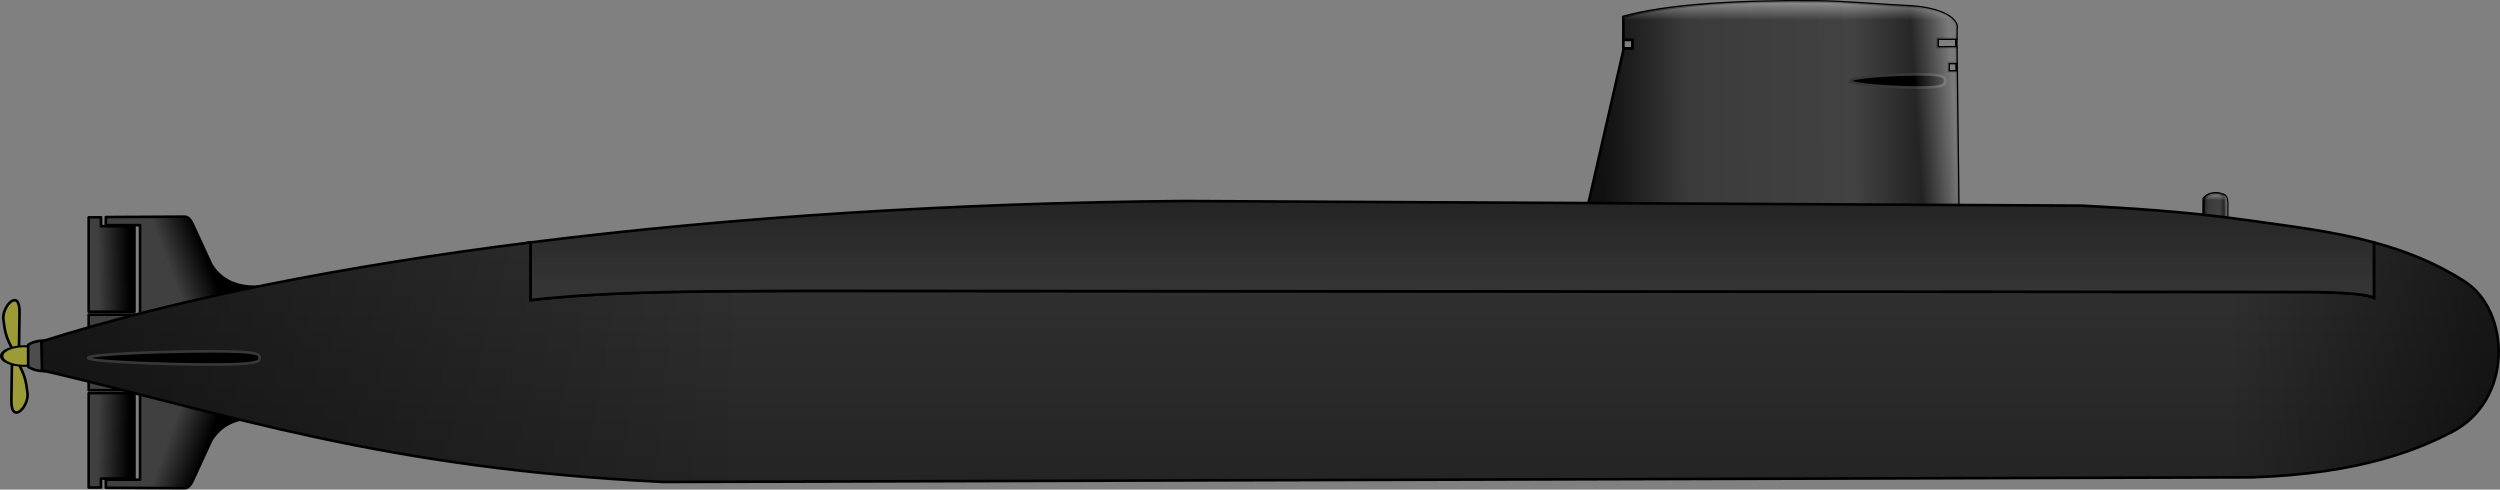 <?xml version="1.0" encoding="UTF-8" standalone="no"?>
<svg
   xmlns:dc="http://purl.org/dc/elements/1.1/"
   xmlns:cc="http://creativecommons.org/ns#"
   xmlns:rdf="http://www.w3.org/1999/02/22-rdf-syntax-ns#"
   xmlns:svg="http://www.w3.org/2000/svg"
   xmlns="http://www.w3.org/2000/svg"
   xmlns:xlink="http://www.w3.org/1999/xlink"
   xmlns:sodipodi="http://sodipodi.sourceforge.net/DTD/sodipodi-0.dtd"
   xmlns:inkscape="http://www.inkscape.org/namespaces/inkscape"
   id="svg2"
   sodipodi:version="0.32"
   inkscape:version="1.0.2-2 (e86c870879, 2021-01-15)"
   width="122.837mm"
   height="24.058mm"
   version="1.0"
   sodipodi:docname="submarine.svg"
   inkscape:output_extension="org.inkscape.output.svg.inkscape">
  <rect width="100%" height="100%" fill="#808080" stroke="none"/>
  <defs
     id="defs5">
    <linearGradient
       id="linearGradient3339">
      <stop
         id="stop3341"
         offset="0"
         style="stop-color:#ffffff;stop-opacity:0;" />
      <stop
         id="stop3343"
         offset="1"
         style="stop-color:#ffffff;stop-opacity:0" />
    </linearGradient>
    <linearGradient
       id="linearGradient3325">
      <stop
         style="stop-color:#ffffff;stop-opacity:0;"
         offset="0"
         id="stop3327" />
      <stop
         style="stop-color:#ffffff;stop-opacity:0.43;"
         offset="1"
         id="stop3329" />
    </linearGradient>
    <linearGradient
       id="linearGradient3272">
      <stop
         id="stop3274"
         offset="0"
         style="stop-color:#000000;stop-opacity:0.5;" />
      <stop
         id="stop3280"
         offset="1"
         style="stop-color:#000000;stop-opacity:0;" />
    </linearGradient>
    <linearGradient
       id="linearGradient3239">
      <stop
         style="stop-color:#151515;stop-opacity:1;"
         offset="0"
         id="stop3241" />
      <stop
         id="stop3247"
         offset="0.273"
         style="stop-color:#424242;stop-opacity:1;" />
      <stop
         style="stop-color:#3b3b3b;stop-opacity:1;"
         offset="0.75"
         id="stop3249" />
      <stop
         style="stop-color:#101010;stop-opacity:1;"
         offset="1"
         id="stop3243" />
    </linearGradient>
    <linearGradient
       id="linearGradient3177">
      <stop
         style="stop-color:#343434;stop-opacity:1;"
         offset="0"
         id="stop3179" />
      <stop
         style="stop-color:#242424;stop-opacity:1;"
         offset="1"
         id="stop3181" />
    </linearGradient>
    <linearGradient
       id="linearGradient3169">
      <stop
         style="stop-color:#000000;stop-opacity:1;"
         offset="0"
         id="stop3171" />
      <stop
         style="stop-color:#404040;stop-opacity:1;"
         offset="1"
         id="stop3173" />
    </linearGradient>
    <inkscape:perspective
       sodipodi:type="inkscape:persp3d"
       inkscape:vp_x="0 : 60.74185 : 1"
       inkscape:vp_y="0 : 1000 : 0"
       inkscape:vp_z="744.09448 : 60.74185 : 1"
       inkscape:persp3d-origin="372.04724 : -114.65185 : 1"
       id="perspective9" />
    <linearGradient
       inkscape:collect="always"
       xlink:href="#linearGradient3169"
       id="linearGradient3175"
       x1="49.115"
       y1="111.757"
       x2="37.109"
       y2="111.976"
       gradientUnits="userSpaceOnUse" />
    <linearGradient
       inkscape:collect="always"
       xlink:href="#linearGradient3169"
       id="linearGradient3183"
       x1="80.767"
       y1="111.976"
       x2="67.141"
       y2="116.996"
       gradientUnits="userSpaceOnUse" />
    <linearGradient
       inkscape:collect="always"
       xlink:href="#linearGradient3169"
       id="linearGradient3204"
       gradientUnits="userSpaceOnUse"
       x1="49.115"
       y1="111.757"
       x2="37.109"
       y2="111.976" />
    <linearGradient
       inkscape:collect="always"
       xlink:href="#linearGradient3169"
       id="linearGradient3206"
       gradientUnits="userSpaceOnUse"
       x1="80.767"
       y1="111.976"
       x2="67.141"
       y2="116.996" />
    <linearGradient
       inkscape:collect="always"
       xlink:href="#linearGradient3177"
       id="linearGradient3245"
       x1="505.561"
       y1="82.943"
       x2="505.561"
       y2="190.844"
       gradientUnits="userSpaceOnUse"
       gradientTransform="matrix(0.49,0,0,0.49,-0.008,-3.714)" />
    <linearGradient
       inkscape:collect="always"
       xlink:href="#linearGradient3177"
       id="linearGradient3257"
       x1="536.995"
       y1="116.123"
       x2="536.995"
       y2="83.312"
       gradientUnits="userSpaceOnUse"
       gradientTransform="matrix(0.49,0,0,0.49,-0.008,-3.714)" />
    <linearGradient
       inkscape:collect="always"
       xlink:href="#linearGradient3272"
       id="linearGradient3270"
       gradientUnits="userSpaceOnUse"
       x1="938.649"
       y1="140.572"
       x2="845.221"
       y2="139.699"
       gradientTransform="matrix(0.49,0,0,0.49,-0.008,-3.714)" />
    <linearGradient
       inkscape:collect="always"
       xlink:href="#linearGradient3272"
       id="linearGradient3282"
       gradientUnits="userSpaceOnUse"
       x1="27.068"
       y1="146.684"
       x2="282.904"
       y2="144.922"
       gradientTransform="matrix(0.49,0,0,0.49,-0.008,-3.714)" />
    <linearGradient
       inkscape:collect="always"
       xlink:href="#linearGradient3239"
       id="linearGradient3309"
       x1="739.05"
       y1="61.74"
       x2="607.231"
       y2="62.975"
       gradientUnits="userSpaceOnUse"
       gradientTransform="matrix(0.49,0,0,0.49,-0.008,-3.714)" />
    <linearGradient
       inkscape:collect="always"
       xlink:href="#linearGradient3325"
       id="linearGradient3323"
       gradientUnits="userSpaceOnUse"
       x1="673.912"
       y1="15.166"
       x2="673.912"
       y2="8.081"
       gradientTransform="matrix(0.49,0,0,0.49,-0.008,-3.714)" />
    <linearGradient
       inkscape:collect="always"
       xlink:href="#linearGradient3325"
       id="linearGradient3337"
       x1="727.01"
       y1="61.431"
       x2="741.273"
       y2="60.505"
       gradientUnits="userSpaceOnUse"
       gradientTransform="matrix(0.49,0,0,0.49,-0.008,-3.714)" />
    <linearGradient
       inkscape:collect="always"
       xlink:href="#linearGradient3239"
       id="linearGradient3402"
       gradientUnits="userSpaceOnUse"
       gradientTransform="matrix(1,0,0,3.656,229.68,-263.393)"
       x1="739.05"
       y1="61.74"
       x2="607.231"
       y2="62.975" />
    <linearGradient
       inkscape:collect="always"
       xlink:href="#linearGradient3325"
       id="linearGradient3404"
       gradientUnits="userSpaceOnUse"
       gradientTransform="matrix(1,0,0,3.656,229.68,-263.393)"
       x1="673.912"
       y1="15.166"
       x2="673.912"
       y2="8.081" />
    <linearGradient
       inkscape:collect="always"
       xlink:href="#linearGradient3325"
       id="linearGradient3406"
       gradientUnits="userSpaceOnUse"
       gradientTransform="matrix(1,0,0,3.656,229.68,-263.393)"
       x1="727.01"
       y1="61.431"
       x2="741.273"
       y2="60.505" />
  </defs>
  <sodipodi:namedview
     inkscape:window-height="1017"
     inkscape:window-width="1920"
     inkscape:pageshadow="2"
     inkscape:pageopacity="0.0"
     guidetolerance="10.0"
     gridtolerance="10.0"
     objecttolerance="10.0"
     borderopacity="1.0"
     bordercolor="#666666"
     pagecolor="#ffffff"
     id="base"
     showgrid="false"
     inkscape:zoom="2.2905263"
     inkscape:cx="281.46035"
     inkscape:cy="58.934853"
     inkscape:window-x="-8"
     inkscape:window-y="-8"
     inkscape:current-layer="svg2"
     showguides="true"
     inkscape:guide-bbox="true"
     inkscape:document-rotation="0"
     units="mm"
     inkscape:window-maximized="1">
    <inkscape:grid
       type="xygrid"
       id="grid3408"
       visible="true"
       enabled="true"
       originx="-4.009"
       originy="-123.462" />
  </sodipodi:namedview>
  <g
     id="g3227"
     transform="matrix(0.49,0,0,0.49,-0.008,-3.714)">
    <g
       style="fill:#9c9c37;fill-opacity:1"
       transform="translate(0,-0.437)"
       id="g3222">
      <path
         style="fill:#9c9c37;fill-opacity:1;fill-rule:evenodd;stroke:#000000;stroke-width:1px;stroke-linecap:butt;stroke-linejoin:miter;stroke-opacity:1"
         d="M 7.204,140.135 7.422,126.511 c 0.153,-9.555 -6.736,-2.512 -6.112,2.62 0.61,5.018 1.073,6.609 3.274,11.004 z"
         id="path3211"
         sodipodi:nodetypes="czzcc" />
      <path
         sodipodi:nodetypes="czzcc"
         id="path3213"
         d="m 4.547,146.012 -0.218,13.624 c -0.153,9.555 6.736,2.512 6.112,-2.62 -0.61,-5.018 -1.073,-6.609 -3.274,-11.004 z"
         style="fill:#9c9c37;fill-opacity:1;fill-rule:evenodd;stroke:#000000;stroke-width:1px;stroke-linecap:butt;stroke-linejoin:miter;stroke-opacity:1" />
      <ellipse
         style="display:inline;overflow:visible;visibility:visible;opacity:1;fill:#9c9c37;fill-opacity:1;fill-rule:evenodd;stroke:#000000;stroke-width:1.266;stroke-linecap:square;stroke-linejoin:round;stroke-miterlimit:4;stroke-dasharray:none;stroke-dashoffset:0;stroke-opacity:1;marker:none;marker-start:none;marker-mid:none;marker-end:none;enable-background:accumulate"
         id="path3215"
         transform="matrix(1.009,0,0,0.618,2.196,54.657)"
         cx="6.985"
         cy="142.864"
         rx="8.513"
         ry="6.003" />
    </g>
    <path
       id="path3217"
       d="m 16.656,136.656 c -2.323,0 -4.422,0.615 -5.969,1.625 v 8.312 c 1.546,1.009 3.647,1.625 5.969,1.625 4.74,0 8.594,-2.588 8.594,-5.781 0,-3.193 -3.853,-5.781 -8.594,-5.781 z"
       style="display:inline;overflow:visible;visibility:visible;opacity:1;fill:#4d4d4d;fill-opacity:1;fill-rule:evenodd;stroke:#000000;stroke-width:1;stroke-linecap:square;stroke-linejoin:round;stroke-miterlimit:4;stroke-dasharray:none;stroke-dashoffset:0;stroke-opacity:1;marker:none;marker-start:none;marker-mid:none;marker-end:none;enable-background:accumulate" />
  </g>
  <g
     id="g3194"
     transform="matrix(0.49,0,0,0.49,-0.008,-3.714)">
    <path
       id="rect3156"
       d="m 33.625,89.938 v 3.375 32.406 h 4.688 12.656 V 93.312 H 38.312 v -3.375 z"
       style="display:inline;overflow:visible;visibility:visible;opacity:1;fill:url(#linearGradient3175);fill-opacity:1;fill-rule:evenodd;stroke:#000000;stroke-width:1;stroke-linecap:square;stroke-linejoin:round;stroke-miterlimit:4;stroke-dasharray:none;stroke-dashoffset:0;stroke-opacity:1;marker:none;marker-start:none;marker-mid:none;marker-end:none;enable-background:accumulate" />
    <path
       sodipodi:nodetypes="ccccccccccccc"
       id="rect3161"
       d="M 69.906,89.688 40.125,89.844 v 3.062 H 53.094 V 126.812 H 33.625 v 6.562 H 56.75 v -5.906 L 100.656,116.062 C 89.084,117.343 83.322,113.01 80.125,107.906 L 73.312,93.094 C 72.107,90.338 71.171,89.761 69.906,89.688 Z"
       style="display:inline;overflow:visible;visibility:visible;opacity:1;fill:url(#linearGradient3183);fill-opacity:1;fill-rule:evenodd;stroke:#000000;stroke-width:1;stroke-linecap:square;stroke-linejoin:round;stroke-miterlimit:4;stroke-dasharray:none;stroke-dashoffset:0;stroke-opacity:1;marker:none;marker-start:none;marker-mid:none;marker-end:none;enable-background:accumulate" />
  </g>
  <g
     id="g3198"
     transform="matrix(0.49,0,0,-0.49,-0.008,134.605)">
    <path
       style="display:inline;overflow:visible;visibility:visible;opacity:1;fill:url(#linearGradient3204);fill-opacity:1;fill-rule:evenodd;stroke:#000000;stroke-width:1;stroke-linecap:square;stroke-linejoin:round;stroke-miterlimit:4;stroke-dasharray:none;stroke-dashoffset:0;stroke-opacity:1;marker:none;marker-start:none;marker-mid:none;marker-end:none;enable-background:accumulate"
       d="m 33.625,89.938 v 3.375 32.406 h 4.688 12.656 V 93.312 H 38.312 v -3.375 z"
       id="path3200" />
    <path
       style="display:inline;overflow:visible;visibility:visible;opacity:1;fill:url(#linearGradient3206);fill-opacity:1;fill-rule:evenodd;stroke:#000000;stroke-width:1;stroke-linecap:square;stroke-linejoin:round;stroke-miterlimit:4;stroke-dasharray:none;stroke-dashoffset:0;stroke-opacity:1;marker:none;marker-start:none;marker-mid:none;marker-end:none;enable-background:accumulate"
       d="M 69.906,89.688 40.125,89.844 v 3.062 H 53.094 V 126.812 H 33.625 v 6.562 H 56.75 v -5.906 L 100.656,116.062 C 89.084,117.343 83.322,113.01 80.125,107.906 L 73.312,93.094 C 72.107,90.338 71.171,89.761 69.906,89.688 Z"
       id="path3202"
       sodipodi:nodetypes="ccccccccccccc" />
  </g>
  <path
     style="fill:url(#linearGradient3245);fill-opacity:1;fill-rule:evenodd;stroke:#000000;stroke-width:0.49px;stroke-linecap:butt;stroke-linejoin:miter;stroke-opacity:1"
     d="m 98.551,45.014 c -34.517,4.34 -65.787,10.466 -90.861,18.411 l 0.107,5.341 c 34.197,7.986 62.684,18.183 115.348,20.737 l 295.049,-0.857 c 20.57,-0.669 31.251,-5.416 36.99,-8.341 11.675,-5.949 10.99,-22.566 2.571,-28.007 -5.451,-3.523 -11.176,-5.73 -16.896,-7.285 v 10.284 c -0.342,-0.164 -0.852,-0.32 -1.515,-0.444 -0.664,-0.124 -1.473,-0.219 -2.433,-0.306 -1.921,-0.174 -4.414,-0.277 -7.377,-0.321 l -279.24,-0.214 c -9.025,0.044 -18.123,0.03 -26.889,0.23 -4.383,0.1 -8.682,0.255 -12.84,0.49 -4.158,0.235 -8.188,0.561 -12.014,0.995 z"
     id="path3237" />
  <path
     style="fill:url(#linearGradient3282);fill-opacity:1;fill-rule:evenodd;stroke:none;stroke-width:0.49px;stroke-linecap:butt;stroke-linejoin:miter;stroke-opacity:1"
     d="m 153.08,54.013 h -2.785 c -9.025,0.044 -18.123,0.03 -26.889,0.23 -4.383,0.1 -8.682,0.255 -12.84,0.49 -4.158,0.235 -8.188,0.561 -12.014,0.995 v -10.713 c -34.517,4.34 -65.787,10.466 -90.861,18.411 l 0.107,5.341 c 34.197,7.986 62.684,18.183 115.348,20.737 l 29.935,-0.092 z"
     id="path3266" />
  <path
     style="display:inline;overflow:visible;visibility:visible;fill:#000000;fill-opacity:1;fill-rule:evenodd;stroke:#383838;stroke-width:0.49;stroke-linecap:square;stroke-linejoin:round;stroke-miterlimit:4;stroke-dashoffset:0;stroke-opacity:1;marker:none;marker-start:none;marker-mid:none;marker-end:none;enable-background:accumulate"
     d="m 39.226,65.235 c 8.825,0 8.98,0.548 8.98,1.229 0,0.681 -0.155,1.229 -8.98,1.229 -8.825,0 -22.877,-0.548 -22.877,-1.229 0,-0.681 14.053,-1.229 22.877,-1.229 z"
     id="rect3208"
     sodipodi:nodetypes="csssc" />
  <path
     style="fill:url(#linearGradient3270);fill-opacity:1;fill-rule:evenodd;stroke:none;stroke-width:0.49px;stroke-linecap:butt;stroke-linejoin:miter;stroke-opacity:1"
     d="m 408.797,88.677 9.397,-0.031 c 20.57,-0.669 31.251,-5.416 36.99,-8.341 11.675,-5.949 10.99,-22.566 2.571,-28.007 -5.451,-3.523 -11.176,-5.73 -16.896,-7.285 v 10.284 c -0.342,-0.164 -0.852,-0.32 -1.515,-0.444 -0.664,-0.124 -1.473,-0.219 -2.433,-0.306 -1.921,-0.174 -4.414,-0.277 -7.377,-0.321 l -20.737,-0.015 z"
     id="path3268" />
  <path
     style="fill:none;fill-opacity:0.75;fill-rule:evenodd;stroke:#000000;stroke-width:0.49px;stroke-linecap:butt;stroke-linejoin:miter;stroke-opacity:1"
     d="m 363.344,11.682 h -1.484 v 1.592 h 1.515 z"
     id="path3293" />
  <path
     style="fill:none;fill-opacity:0.75;fill-rule:evenodd;stroke:#000000;stroke-width:0.49px;stroke-linecap:butt;stroke-linejoin:miter;stroke-opacity:1"
     d="m 363.298,7.182 h -3.474 v 1.607 h 3.489 z"
     id="path3296" />
  <path
     style="fill:none;fill-opacity:0.75;fill-rule:evenodd;stroke:#000000;stroke-width:0.49px;stroke-linecap:butt;stroke-linejoin:miter;stroke-opacity:1"
     d="m 301.469,9.003 h 1.699 v -1.607 h -1.699 z"
     id="path3299" />
  <path
     style="fill:url(#linearGradient3309);fill-opacity:1;fill-rule:evenodd;stroke:#000000;stroke-width:0.49px;stroke-linecap:butt;stroke-linejoin:miter;stroke-opacity:1"
     d="m 337.786,0.265 c -16.114,-0.167 -28.453,0.719 -36.317,2.862 v 4.27 h 1.699 v 1.607 h -1.699 v 0.321 l -6.642,29.078 68.853,0.643 -0.306,-25.772 h -1.515 v -1.592 h 1.484 l -0.031,-2.892 h -3.489 v -1.607 h 3.474 l 0.061,-2.451 c -0.578,-1.992 -4.179,-3.227 -8.127,-3.534 -6.184,-0.283 -12.075,-0.877 -17.447,-0.933 z"
     id="path3284"
     sodipodi:nodetypes="cccccccccccccccccccc" />
  <path
     style="display:inline;overflow:visible;visibility:visible;fill:#000000;fill-opacity:1;fill-rule:evenodd;stroke:#383838;stroke-width:0.49;stroke-linecap:square;stroke-linejoin:round;stroke-miterlimit:4;stroke-dashoffset:0;stroke-opacity:1;marker:none;marker-start:none;marker-mid:none;marker-end:none;enable-background:accumulate"
     d="m 356.254,13.802 c 4.888,0 4.974,0.548 4.974,1.229 0,0.681 -0.086,1.229 -4.974,1.229 -4.888,0 -12.672,-0.548 -12.672,-1.229 0,-0.681 7.784,-1.229 12.672,-1.229 z"
     id="path3301"
     sodipodi:nodetypes="csssc" />
  <path
     style="fill:url(#linearGradient3323);fill-opacity:1;fill-rule:evenodd;stroke:none;stroke-width:0.49px;stroke-linecap:butt;stroke-linejoin:miter;stroke-opacity:1"
     d="m 331.924,0.249 c -13.264,0.087 -23.574,1.002 -30.455,2.877 v 3.964 c 4.167,0.202 11.042,-2.618 16.161,-2.938 6.423,-0.402 17.615,-0.627 24.043,-0.306 6.428,0.321 14.965,0.991 18.748,2.112 0.916,0.271 1.626,0.728 2.219,1.224 h 0.658 l 0.061,-2.449 c -0.578,-1.992 -4.179,-3.228 -8.127,-3.535 -6.184,-0.283 -12.075,-0.878 -17.447,-0.934 -2.014,-0.021 -3.967,-0.028 -5.862,-0.015 z"
     id="path3313" />
  <path
     style="fill:url(#linearGradient3337);fill-opacity:1;fill-rule:evenodd;stroke:none;stroke-width:0.49px;stroke-linecap:butt;stroke-linejoin:miter;stroke-opacity:1"
     d="m 354.146,1.137 c 0.128,6.045 0.711,30.865 0.872,37.832 l 8.662,0.076 -0.306,-25.772 h -1.515 v -1.592 h 1.484 l -0.031,-2.892 h -3.489 v -1.607 h 3.474 l 0.061,-2.449 c -0.578,-1.992 -4.179,-3.228 -8.127,-3.535 -0.367,-0.017 -0.722,-0.042 -1.087,-0.061 z"
     id="path3318" />
  <g
     id="g3397"
     transform="matrix(0.035,0,0,0.047,379.622,46.922)">
    <path
       id="path3371"
       d="m 913.344,-233.844 c -29.939,-0.244 -53.008,6.536 -68.062,21.531 l -0.844,98.781 H 971.75 l -0.062,-23.031 -0.062,-11.906 -0.062,-21.594 -0.031,-11.969 0.125,-18.312 c -1.18,-14.869 -8.534,-24.083 -16.594,-26.375 -12.627,-2.115 -24.657,-6.552 -35.625,-6.969 -2.057,-0.078 -4.098,-0.14 -6.094,-0.156 z"
       style="fill:url(#linearGradient3402);fill-opacity:1;fill-rule:evenodd;stroke:#000000;stroke-width:12.023px;stroke-linecap:butt;stroke-linejoin:miter;stroke-opacity:1" />
    <path
       style="fill:url(#linearGradient3404);fill-opacity:1;fill-rule:evenodd;stroke:none;stroke-width:1px;stroke-linecap:butt;stroke-linejoin:miter;stroke-opacity:1"
       d="m 907.461,-233.802 c -27.085,0.648 -48.137,7.483 -62.188,21.479 v 29.591 c 8.508,1.507 22.548,-19.545 33,-21.936 13.116,-3.001 35.968,-4.683 49.094,-2.285 13.125,2.398 30.557,7.399 38.281,15.767 1.871,2.026 3.321,5.437 4.531,9.14 h 1.344 l 0.125,-18.28 c -1.18,-14.869 -8.534,-24.1 -16.594,-26.392 -12.627,-2.115 -24.657,-6.553 -35.625,-6.969 -4.113,-0.156 -8.099,-0.207 -11.969,-0.114 z"
       id="path3375" />
    <path
       id="path3377"
       d="m 952.844,-227.188 c 0.105,18.16 0.429,67.921 0.719,113.656 H 971.75 l -0.062,-23.031 -0.062,-11.906 -0.062,-21.594 -0.031,-11.969 0.125,-18.281 c -1.18,-14.869 -8.534,-24.114 -16.594,-26.406 -0.75,-0.126 -1.474,-0.328 -2.219,-0.469 z"
       style="fill:url(#linearGradient3406);fill-opacity:1;fill-rule:evenodd;stroke:none;stroke-width:1px;stroke-linecap:butt;stroke-linejoin:miter;stroke-opacity:1" />
  </g>
  <path
     style="fill:url(#linearGradient3257);fill-opacity:1;fill-rule:evenodd;stroke:#000000;stroke-width:0.49px;stroke-linecap:butt;stroke-linejoin:miter;stroke-opacity:1"
     d="m 98.551,45.014 v 10.713 c 3.826,-0.434 7.856,-0.76 12.014,-0.995 4.158,-0.235 8.457,-0.39 12.84,-0.49 8.766,-0.2 17.865,-0.185 26.889,-0.23 l 279.24,0.214 c 2.963,0.044 5.455,0.147 7.377,0.321 0.961,0.087 1.77,0.182 2.433,0.306 0.664,0.124 1.173,0.279 1.515,0.444 v -10.284 c -7.855,-2.135 -15.704,-3.005 -22.803,-4.025 -12.636,-1.815 -24.018,-2.387 -31.496,-2.801 l -166.77,-0.857 c -42.047,0.338 -83.586,2.948 -121.24,7.683 z"
     id="path2384" />
</svg>

